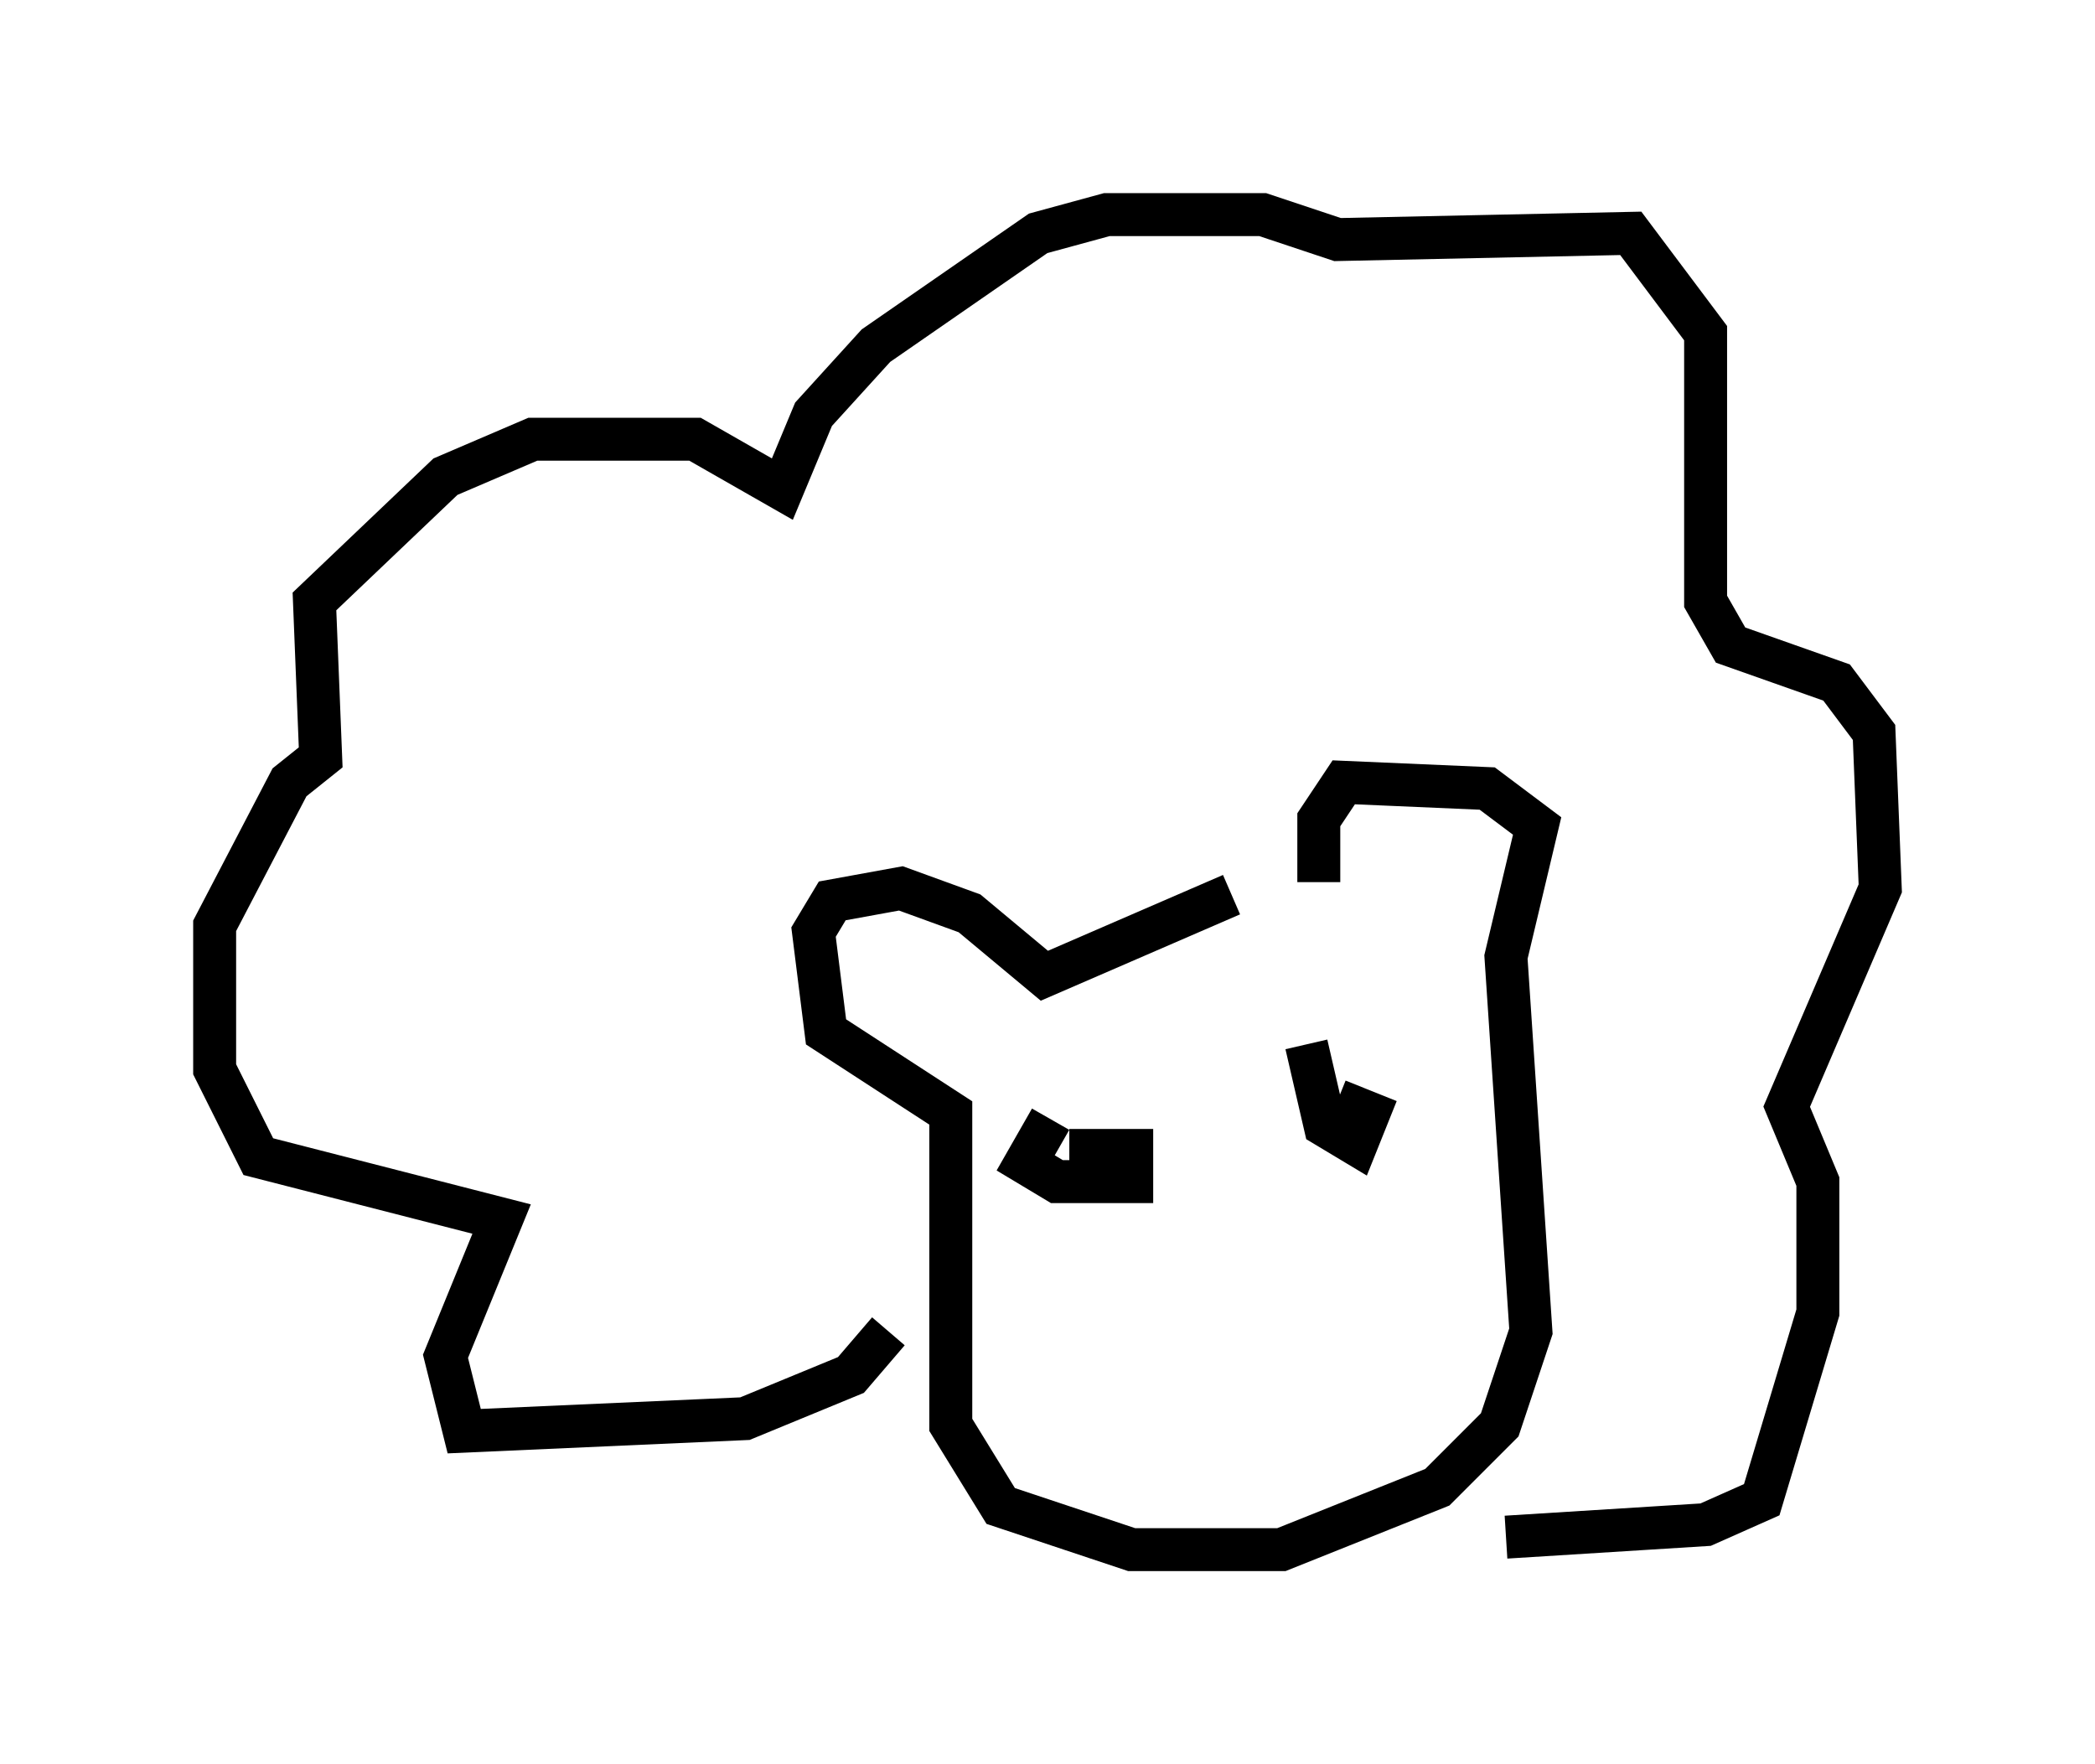 <?xml version="1.0" encoding="utf-8" ?>
<svg baseProfile="full" height="41.084" version="1.1" width="48.782" xmlns="http://www.w3.org/2000/svg" xmlns:ev="http://www.w3.org/2001/xml-events" xmlns:xlink="http://www.w3.org/1999/xlink"><defs /><rect fill="white" height="41.084" width="48.782" x="0" y="0" /><path d="M31.581, 21.123 m-2.905, -0.291 l-4.358, 1.888 -1.743, -1.453 l-1.598, -0.581 -1.598, 0.291 l-0.436, 0.726 0.291, 2.324 l2.905, 1.888 0.0, 7.263 l1.162, 1.888 3.05, 1.017 l3.486, 0.0 3.631, -1.453 l1.453, -1.453 0.726, -2.179 l-0.581, -8.715 0.726, -3.05 l-1.162, -0.872 -3.341, -0.145 l-0.581, 0.872 0.0, 1.453 m-10.022, 10.458 l-0.872, 1.017 -2.469, 1.017 l-6.536, 0.291 -0.436, -1.743 l1.307, -3.196 -5.665, -1.453 l-1.017, -2.034 0.0, -3.341 l1.743, -3.341 0.726, -0.581 l-0.145, -3.631 3.05, -2.905 l2.034, -0.872 3.777, 0.0 l2.034, 1.162 0.726, -1.743 l1.453, -1.598 3.777, -2.615 l1.598, -0.436 3.631, 0.0 l1.743, 0.581 6.827, -0.145 l1.743, 2.324 0.0, 6.246 l0.581, 1.017 2.469, 0.872 l0.872, 1.162 0.145, 3.631 l-2.179, 5.084 0.726, 1.743 l0.0, 3.05 -1.307, 4.358 l-1.307, 0.581 -4.648, 0.291 m-10.603, -9.732 l-0.581, 1.017 0.726, 0.436 l1.743, 0.0 0.0, -0.726 l-1.453, 0.0 m5.52, -2.469 l0.436, 1.888 0.726, 0.436 l0.291, -0.726 -0.726, -0.291 " fill="none" stroke="black" stroke-width="1" /></svg>